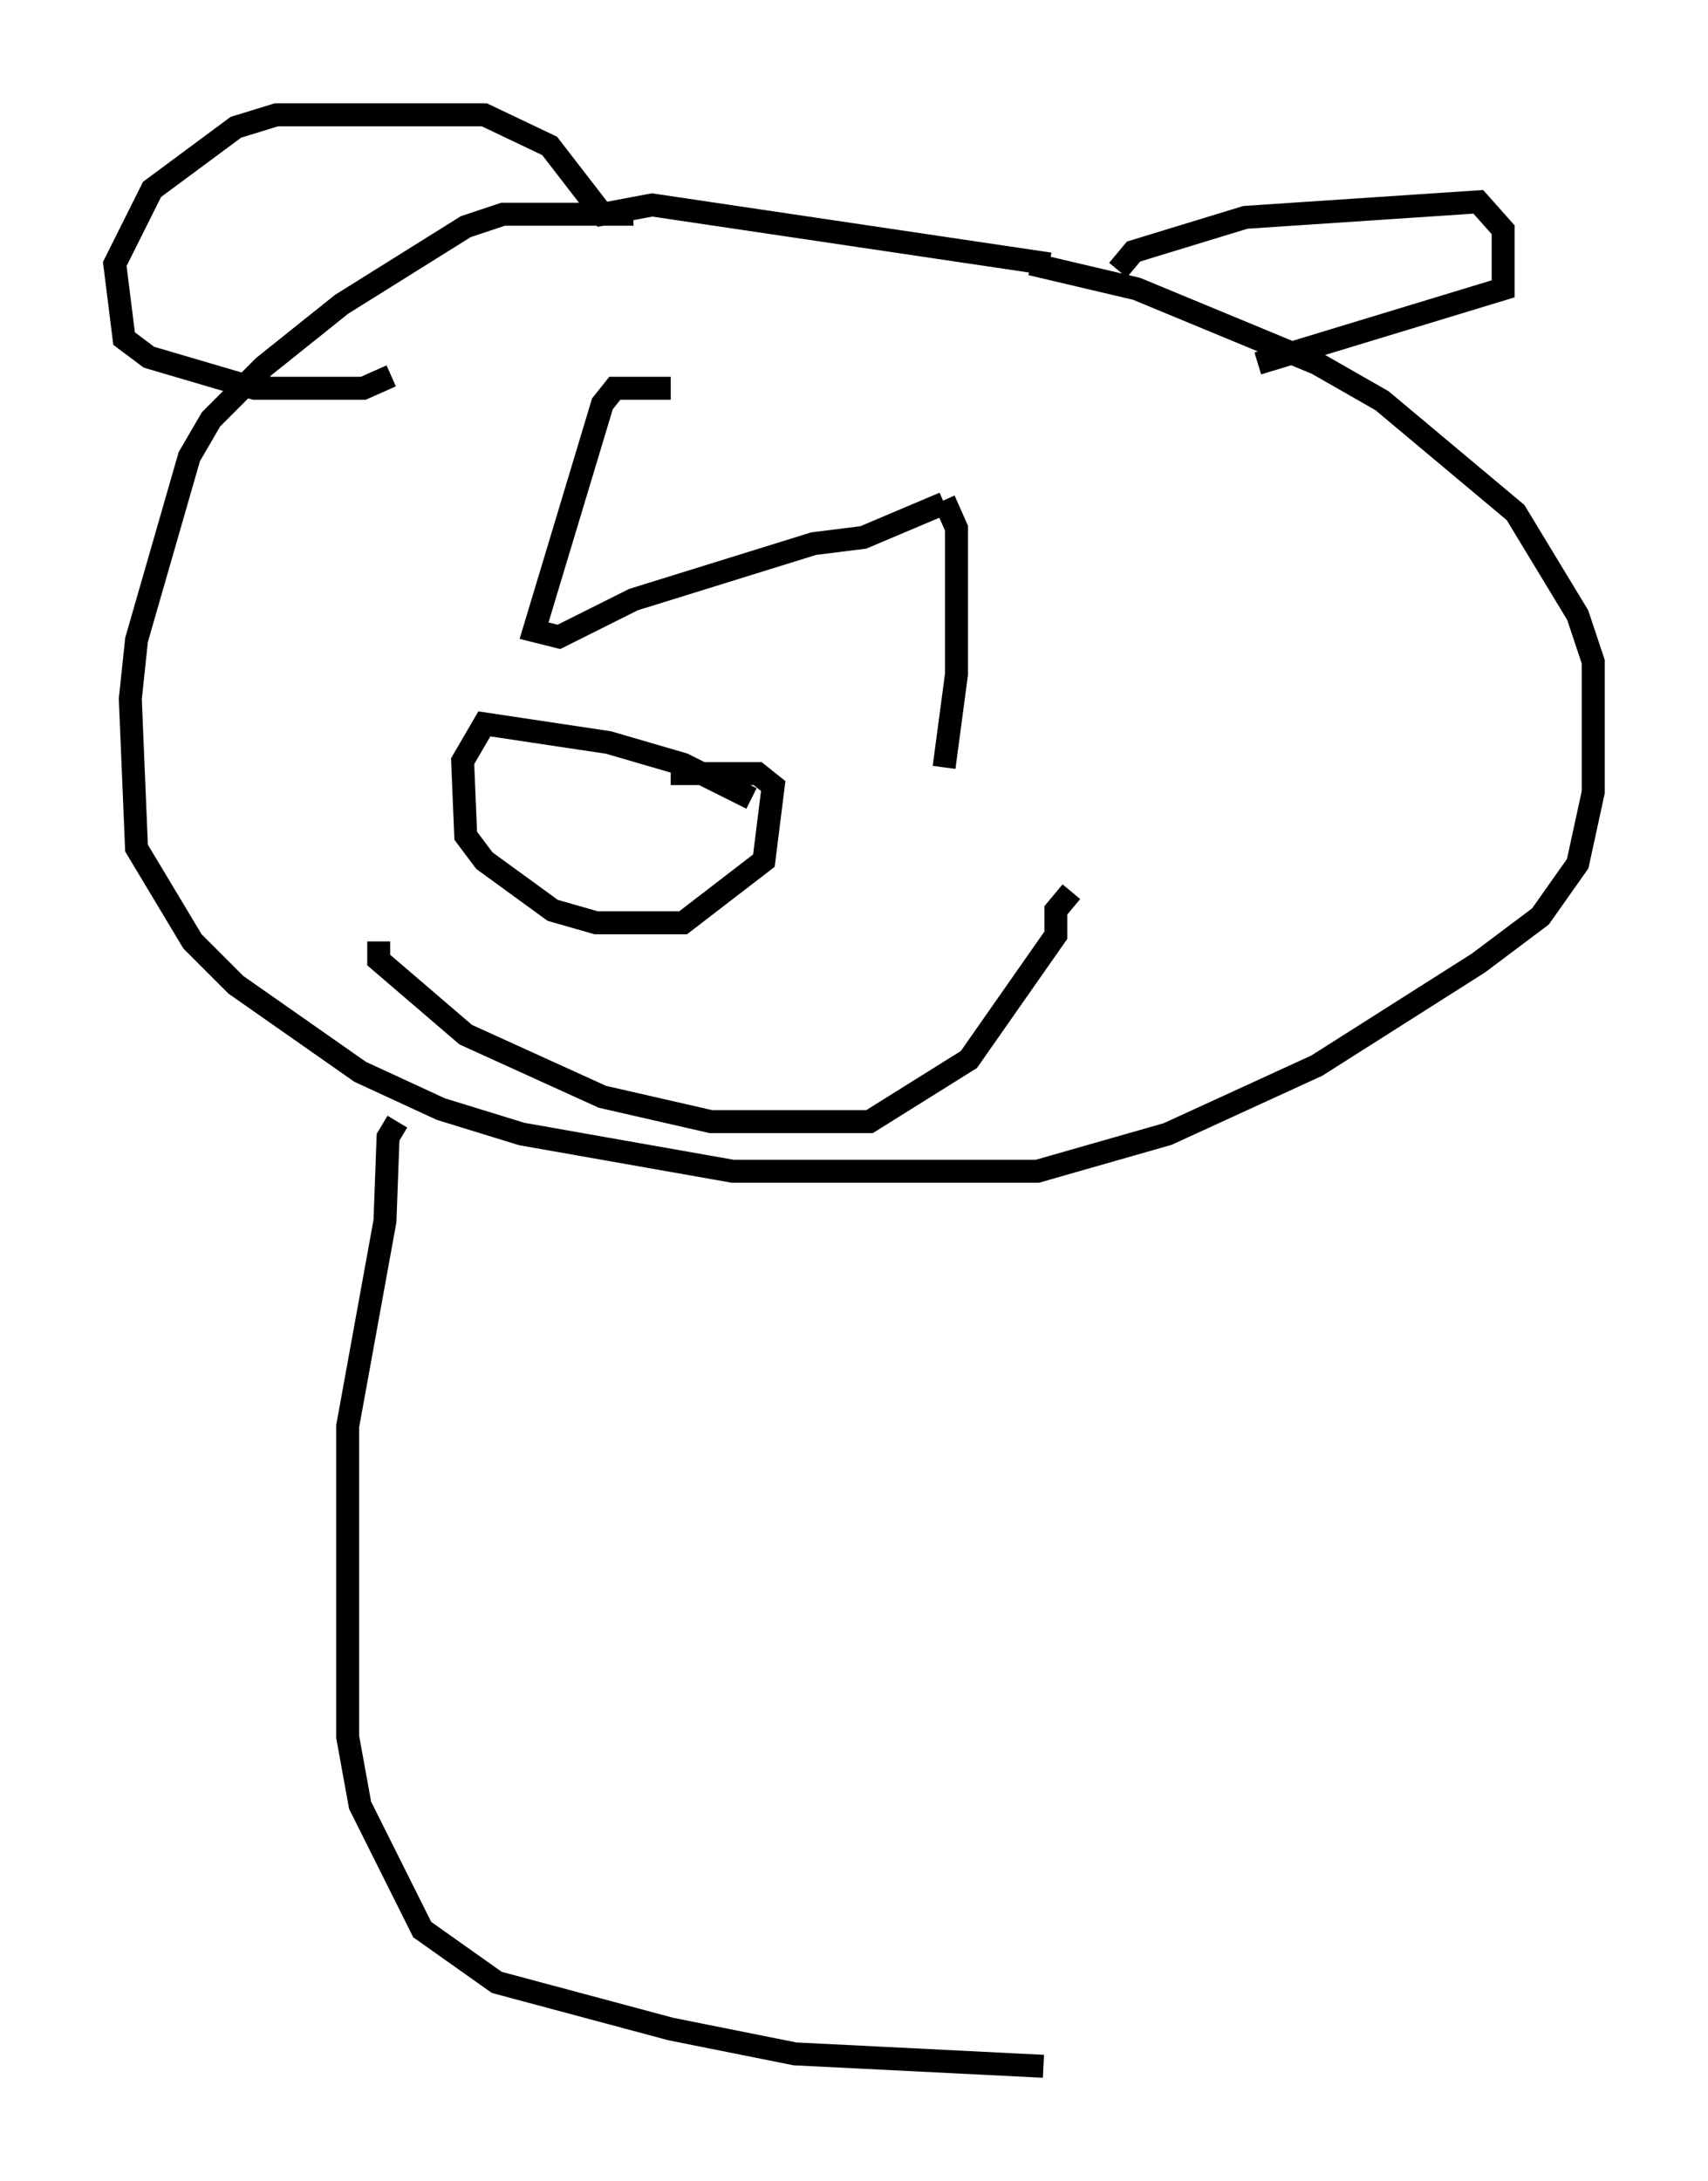 <?xml version="1.0" encoding="utf-8" ?>
<svg baseProfile="full" height="94.979" version="1.1" width="74.411" xmlns="http://www.w3.org/2000/svg" xmlns:ev="http://www.w3.org/2001/xml-events" xmlns:xlink="http://www.w3.org/1999/xlink"><defs /><rect fill="white" height="94.979" width="74.411" x="0" y="0" /><path d="M34.634, 10.413 m-7.036, -1.083 l-5.683, 0.0 -1.624, 0.541 l-5.413, 3.383 -3.383, 2.706 l-2.3, 2.3 -0.947, 1.624 l-2.3, 7.984 -0.271, 2.571 l0.271, 6.495 2.436, 4.059 l1.894, 1.894 5.413, 3.789 l3.518, 1.624 3.518, 1.083 l9.202, 1.624 13.261, 0.0 l5.683, -1.624 6.495, -2.977 l7.036, -4.465 2.706, -2.03 l1.624, -2.3 0.677, -3.112 l0.0, -5.683 -0.677, -2.03 l-2.706, -4.465 -5.819, -4.871 l-2.842, -1.624 -7.848, -3.248 l-4.601, -1.083 m3.789, 0.271 l0.677, -0.812 4.871, -1.488 l10.149, -0.677 1.083, 1.218 l0.0, 2.571 -10.69, 3.248 m-9.066, -4.33 l-17.321, -2.571 -2.165, 0.406 l-2.3, -2.977 -2.842, -1.353 l-9.066, 0.0 -1.759, 0.541 l-3.654, 2.706 -1.624, 3.248 l0.406, 3.248 1.083, 0.812 l4.601, 1.353 4.736, 0.0 l1.218, -0.541 m12.178, 0.541 l-2.436, 0.0 -0.541, 0.677 l-2.977, 9.878 1.083, 0.271 l3.248, -1.624 7.848, -2.436 l2.165, -0.271 3.518, -1.488 m0.0, -0.135 l0.541, 1.218 0.0, 6.36 l-0.541, 4.059 m-8.39, 1.353 l-2.977, -1.488 -3.248, -0.947 l-5.413, -0.812 -0.947, 1.624 l0.135, 3.248 0.812, 1.083 l2.977, 2.165 1.894, 0.541 l3.789, 0.0 3.518, -2.706 l0.406, -3.248 -0.677, -0.541 l-3.789, 0.0 m-12.72, 7.307 l0.0, 0.812 3.789, 3.248 l5.954, 2.706 4.736, 1.083 l6.901, 0.0 4.33, -2.706 l3.789, -5.413 0.0, -1.083 l0.677, -0.812 m-29.364, 10.013 l-0.406, 0.677 -0.135, 3.654 l-1.624, 8.931 0.0, 13.532 l0.541, 2.977 2.706, 5.413 l3.248, 2.3 7.578, 2.03 l5.413, 1.083 10.825, 0.541 " fill="none" stroke="black" stroke-width="1" /></svg>